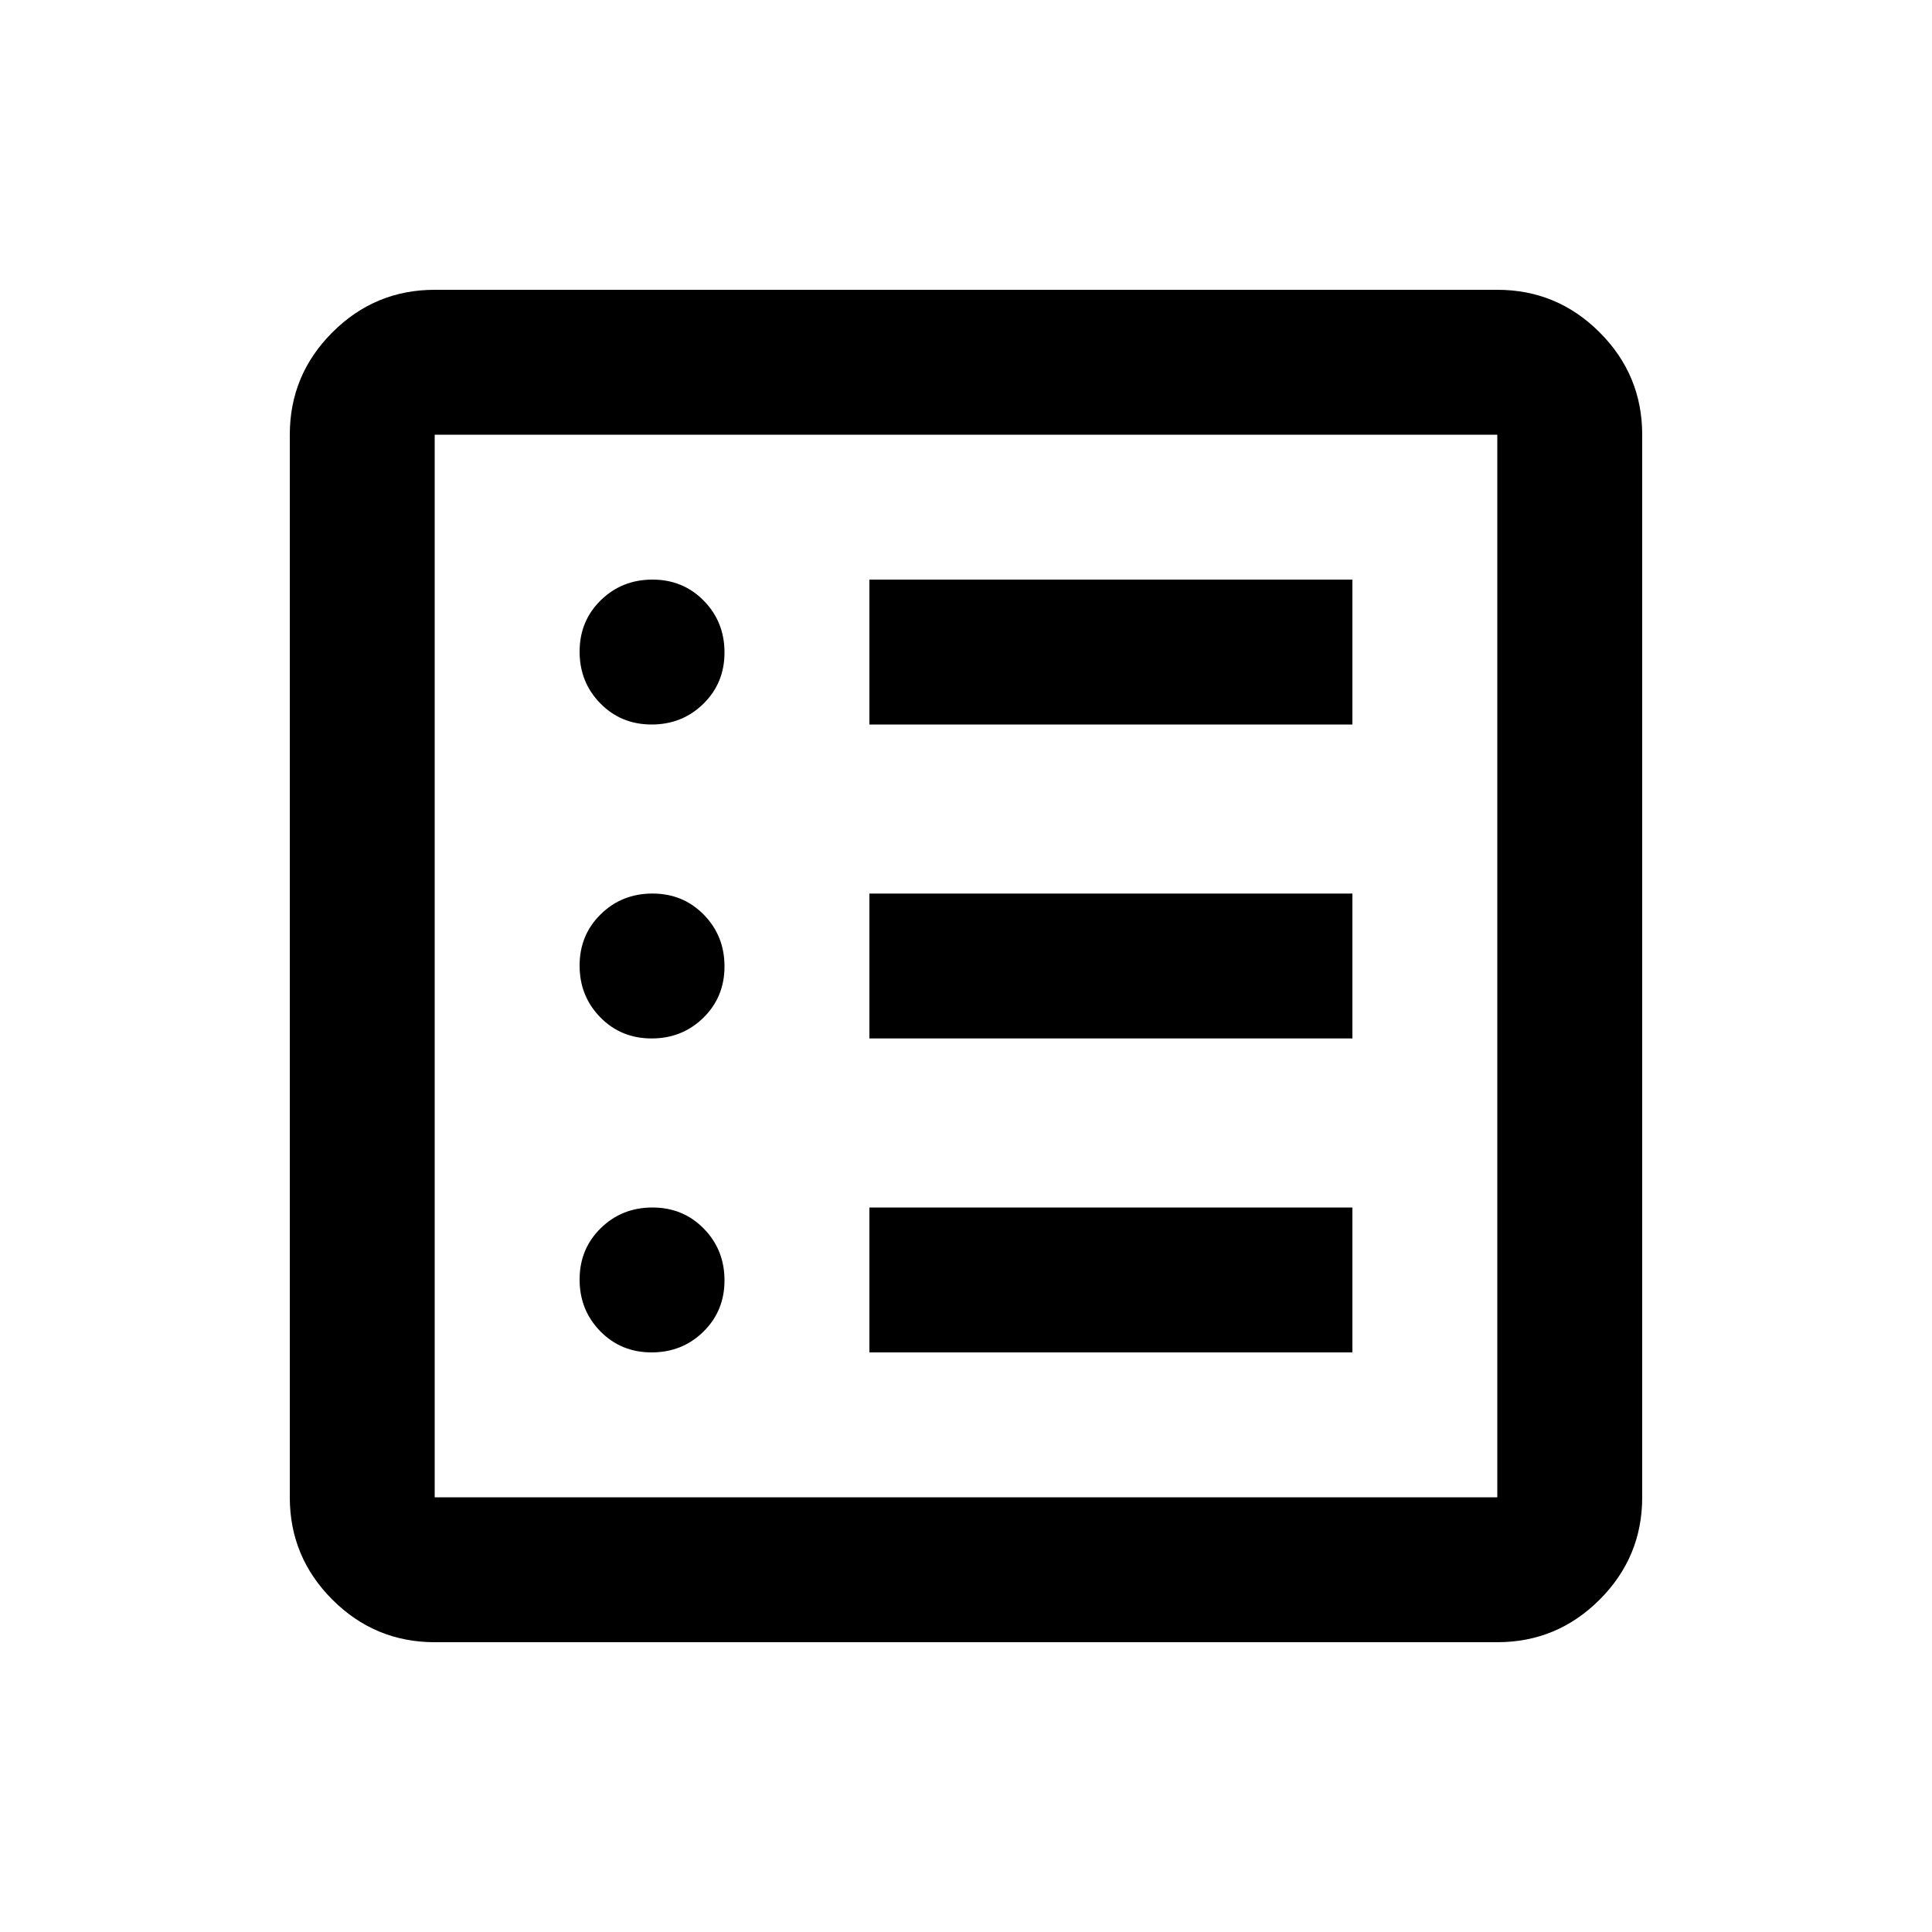 <svg xmlns="http://www.w3.org/2000/svg" height="20" viewBox="0 -960 960 960" width="20"><path d="M323.789-288Q339-288 349.5-298.289q10.5-10.29 10.5-25.5Q360-339 349.711-349.5q-10.29-10.5-25.5-10.5Q309-360 298.5-349.711q-10.5 10.29-10.5 25.5Q288-309 298.289-298.5q10.29 10.5 25.5 10.5Zm0-156Q339-444 349.5-454.289q10.5-10.29 10.5-25.5Q360-495 349.711-505.5q-10.29-10.5-25.5-10.5Q309-516 298.5-505.711q-10.5 10.29-10.5 25.5Q288-465 298.289-454.5q10.29 10.5 25.5 10.5Zm0-156Q339-600 349.5-610.289q10.5-10.29 10.5-25.5Q360-651 349.711-661.5q-10.29-10.5-25.5-10.5Q309-672 298.5-661.711q-10.5 10.29-10.5 25.5Q288-621 298.289-610.5q10.29 10.5 25.5 10.5ZM432-288h240v-72H432v72Zm0-156h240v-72H432v72Zm0-156h240v-72H432v72ZM216-144q-29.7 0-50.85-21.15Q144-186.3 144-216v-528q0-29.7 21.15-50.85Q186.3-816 216-816h528q29.7 0 50.85 21.15Q816-773.7 816-744v528q0 29.7-21.15 50.85Q773.7-144 744-144H216Zm0-72h528v-528H216v528Zm0-528v528-528Z"/></svg>